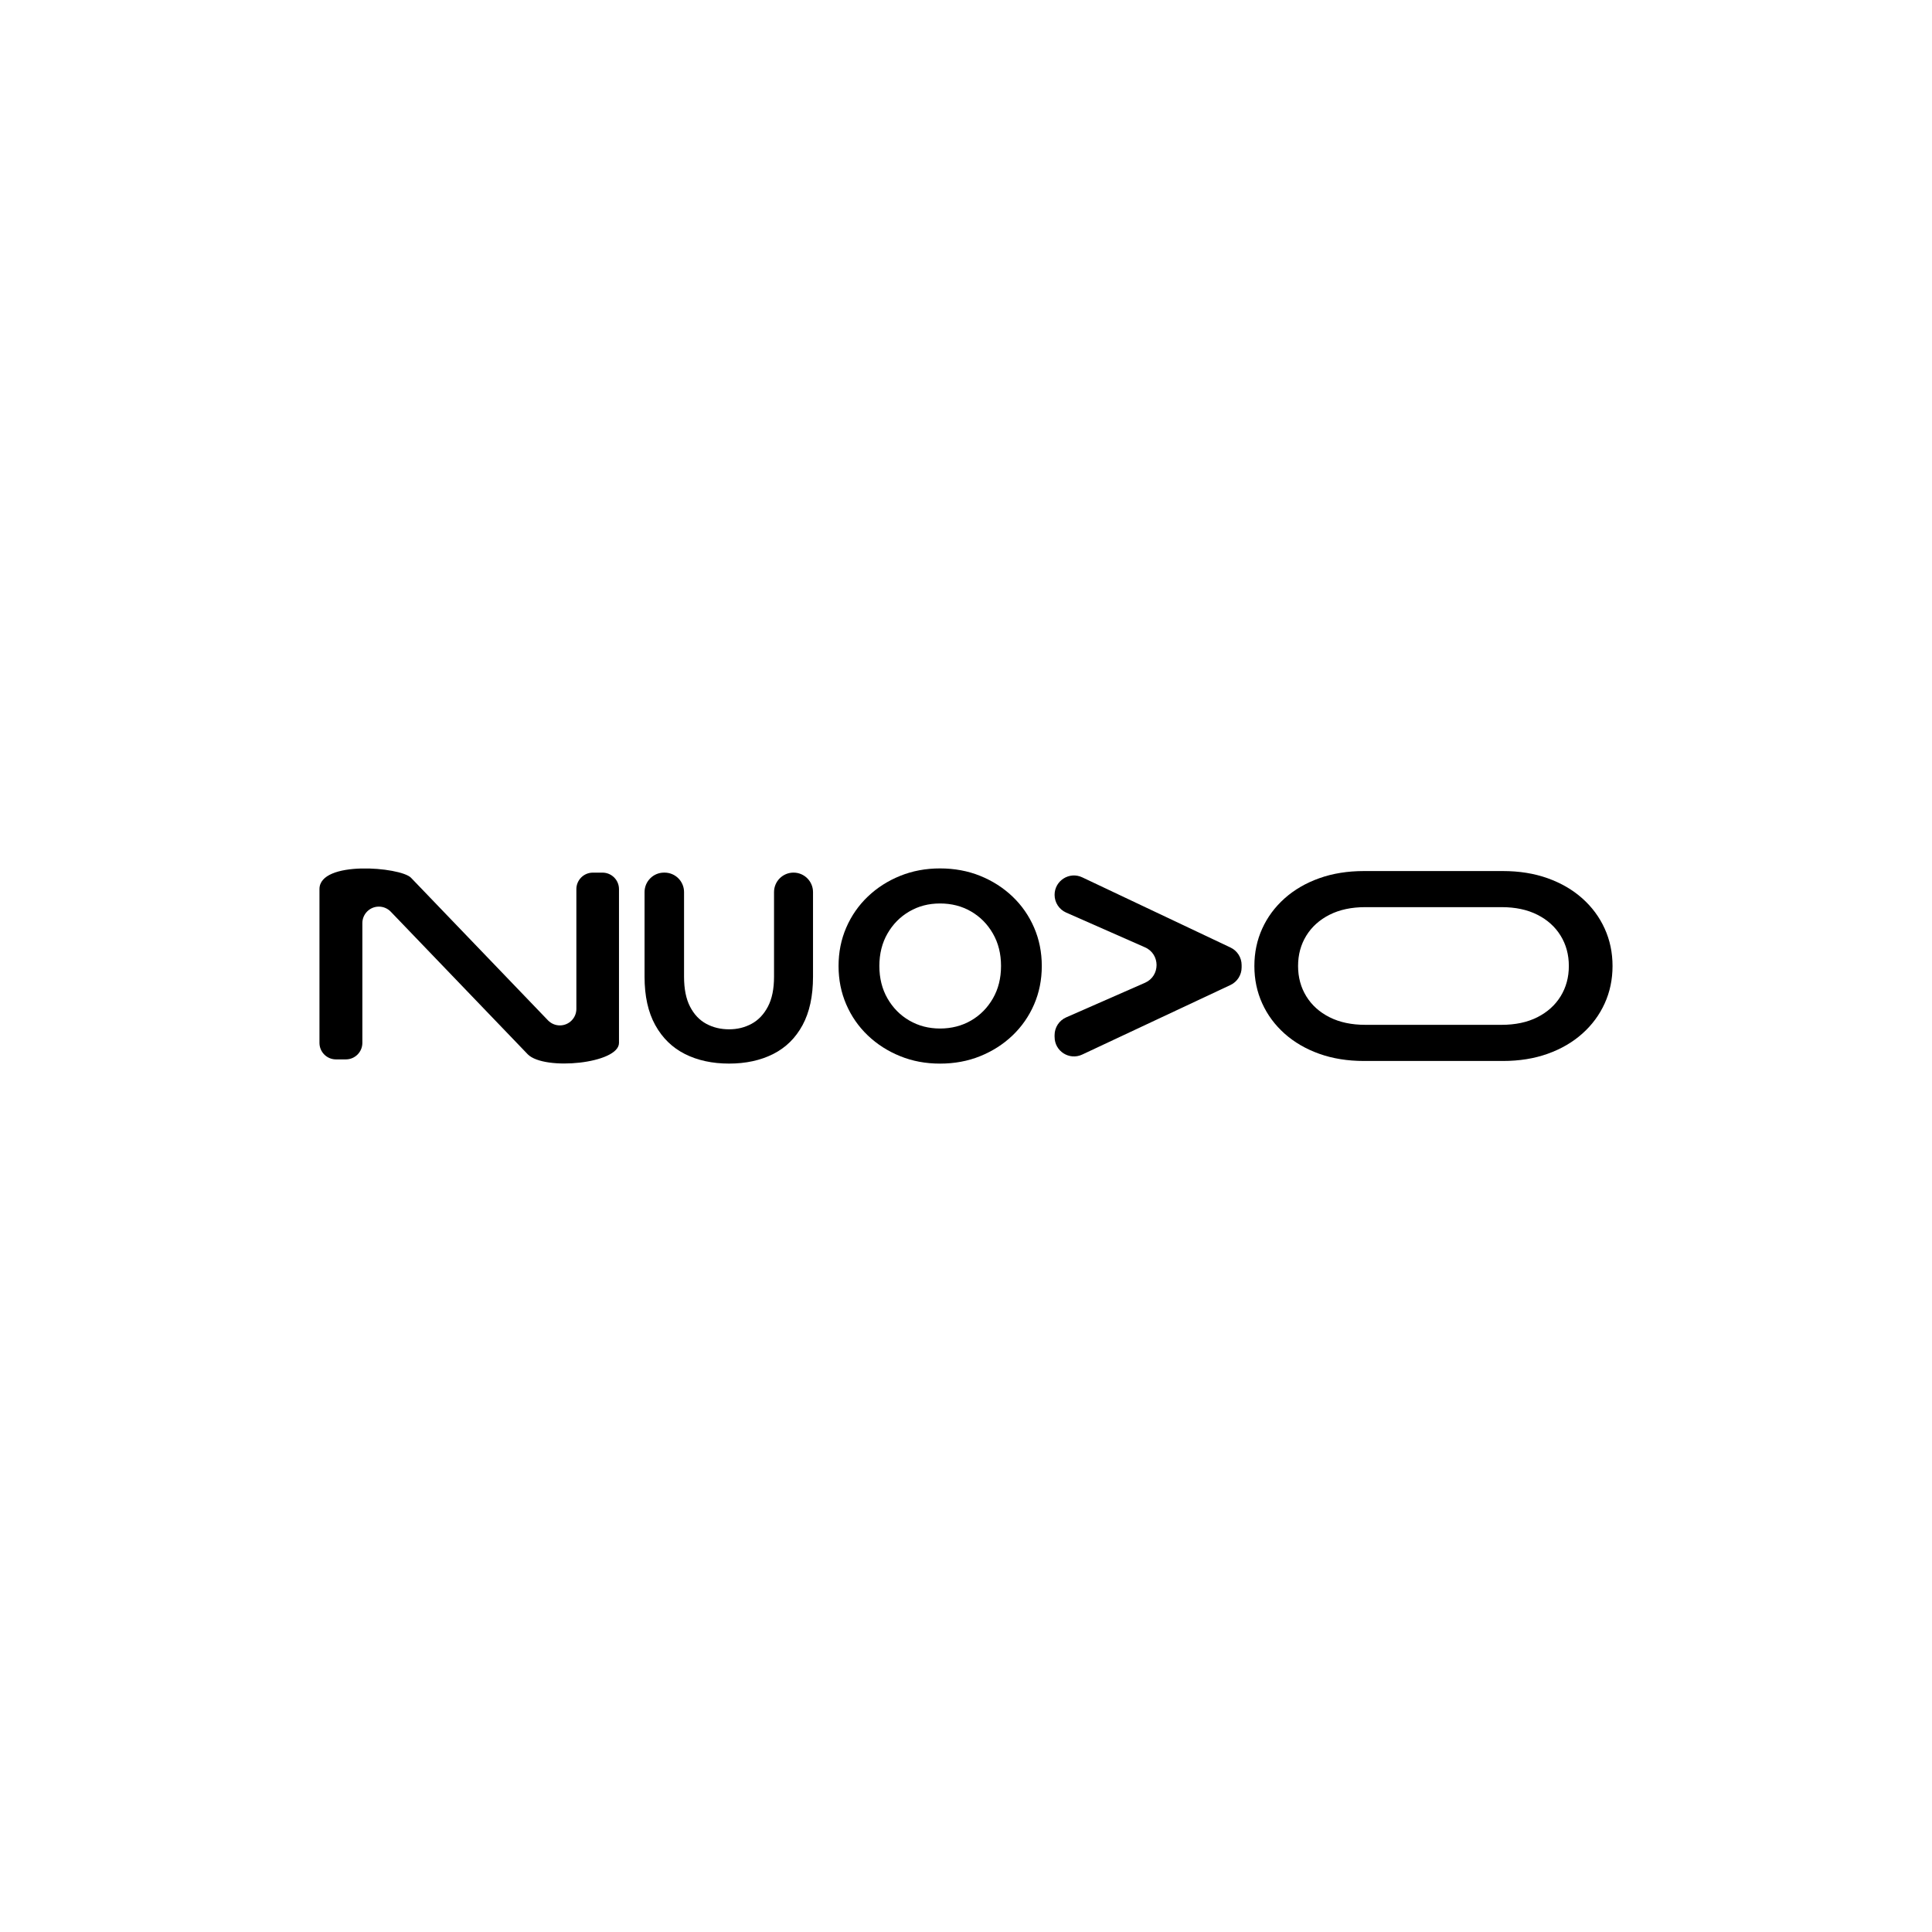 <?xml version="1.0" encoding="UTF-8"?><svg id="a" xmlns="http://www.w3.org/2000/svg" viewBox="0 0 841.89 841.89"><path d="M179.07,382.46l59.71,62.16c1.36,1.41,3.23,2.21,5.19,2.21h0c3.97,0,7.19-3.22,7.19-7.19v-52.19c0-3.97,3.22-7.19,7.19-7.19h4.19c3.97,0,7.19,3.22,7.19,7.19v67.01c0,9.01-32.48,12.25-39.74,4.98l-59.71-62.16c-1.36-1.41-3.23-2.21-5.19-2.21h0c-3.97,0-7.19,3.22-7.19,7.19v52.19c0,3.97-3.22,7.19-7.19,7.19h-4.31c-3.97,0-7.19-3.22-7.19-7.19v-67.01c0-12.63,35.18-9.66,39.86-4.98Z"/><path d="M345.79,380.25h0c4.69,0,8.49,3.8,8.49,8.49v36.88c0,8.44-1.52,15.47-4.56,21.09-3.04,5.62-7.31,9.82-12.82,12.6-5.51,2.77-11.91,4.16-19.21,4.16s-13.7-1.39-19.21-4.16c-5.51-2.77-9.82-6.97-12.94-12.6-3.12-5.62-4.67-12.65-4.67-21.09v-36.88c0-4.69,3.8-8.49,8.49-8.49h.23c4.69,0,8.49,3.8,8.49,8.49v36.88c0,5.32,.87,9.67,2.62,13.05s4.1,5.87,7.07,7.47,6.27,2.39,9.92,2.39,6.84-.8,9.8-2.39c2.96-1.6,5.34-4.09,7.12-7.47,1.79-3.38,2.68-7.73,2.68-13.05v-36.88c0-4.69,3.8-8.49,8.49-8.49Z"/><path d="M368.77,404.19c2.24-5.17,5.38-9.67,9.4-13.51,4.03-3.84,8.72-6.84,14.08-9.01,5.36-2.17,11.15-3.25,17.38-3.25s12.14,1.08,17.5,3.25c5.36,2.17,10.05,5.17,14.08,9.01,4.03,3.84,7.16,8.34,9.4,13.51,2.24,5.17,3.36,10.76,3.36,16.76s-1.12,11.59-3.36,16.76c-2.24,5.17-5.38,9.67-9.4,13.51-4.03,3.84-8.72,6.84-14.08,9.01-5.36,2.17-11.19,3.25-17.5,3.25s-12.03-1.08-17.38-3.25c-5.36-2.17-10.05-5.17-14.08-9.01-4.03-3.84-7.16-8.34-9.4-13.51-2.24-5.17-3.36-10.75-3.36-16.76s1.12-11.59,3.36-16.76Zm17.96,30.89c2.36,4.1,5.53,7.32,9.52,9.63,3.99,2.32,8.45,3.48,13.39,3.48s9.52-1.16,13.51-3.48c3.99-2.32,7.16-5.53,9.52-9.63s3.54-8.81,3.54-14.14-1.18-10.03-3.54-14.13c-2.36-4.11-5.53-7.31-9.52-9.63-3.99-2.32-8.49-3.48-13.51-3.48s-9.41,1.16-13.39,3.48c-3.99,2.32-7.16,5.53-9.52,9.63-2.36,4.1-3.54,8.82-3.54,14.13s1.18,10.03,3.54,14.14Z"/><path d="M459.55,451.9v-.84c0-3.35,1.98-6.38,5.05-7.73l34.34-15.07c6.72-2.95,6.73-12.49,.01-15.45l-34.37-15.15c-3.06-1.35-5.03-4.38-5.03-7.72h0c0-6.19,6.45-10.28,12.05-7.63l64.62,30.59c2.95,1.4,4.83,4.37,4.83,7.63v1.05c0,3.27-1.89,6.25-4.85,7.64l-64.62,30.32c-5.6,2.63-12.02-1.46-12.02-7.64Z"/><path d="M699.26,437.25c-2.28,5.02-5.53,9.41-9.75,13.17-4.22,3.76-9.25,6.69-15.11,8.78-5.85,2.09-12.35,3.13-19.49,3.13h-60.53c-7.14,0-13.64-1.04-19.49-3.13-5.85-2.09-10.89-5.02-15.11-8.78-4.22-3.76-7.47-8.15-9.75-13.17-2.28-5.02-3.42-10.45-3.42-16.3s1.14-11.29,3.42-16.3c2.28-5.02,5.53-9.4,9.75-13.17,4.22-3.76,9.25-6.69,15.11-8.78,5.85-2.09,12.35-3.13,19.49-3.13h60.53c7.14,0,13.64,1.04,19.49,3.13,5.85,2.09,10.89,5.02,15.11,8.78,4.22,3.76,7.47,8.15,9.75,13.17,2.28,5.02,3.42,10.45,3.42,16.3s-1.14,11.29-3.42,16.3Zm-19.21-29.53c-2.39-3.88-5.78-6.92-10.15-9.12-4.37-2.21-9.56-3.3-15.56-3.3h-59.39c-6,0-11.19,1.1-15.56,3.3-4.37,2.21-7.75,5.24-10.15,9.12-2.39,3.88-3.59,8.28-3.59,13.22s1.2,9.35,3.59,13.22c2.39,3.88,5.78,6.92,10.15,9.12,4.37,2.2,9.56,3.3,15.56,3.3h59.39c6,0,11.19-1.1,15.56-3.3,4.37-2.21,7.75-5.24,10.15-9.12,2.39-3.88,3.59-8.28,3.59-13.22s-1.2-9.35-3.59-13.22Z"/></svg>
